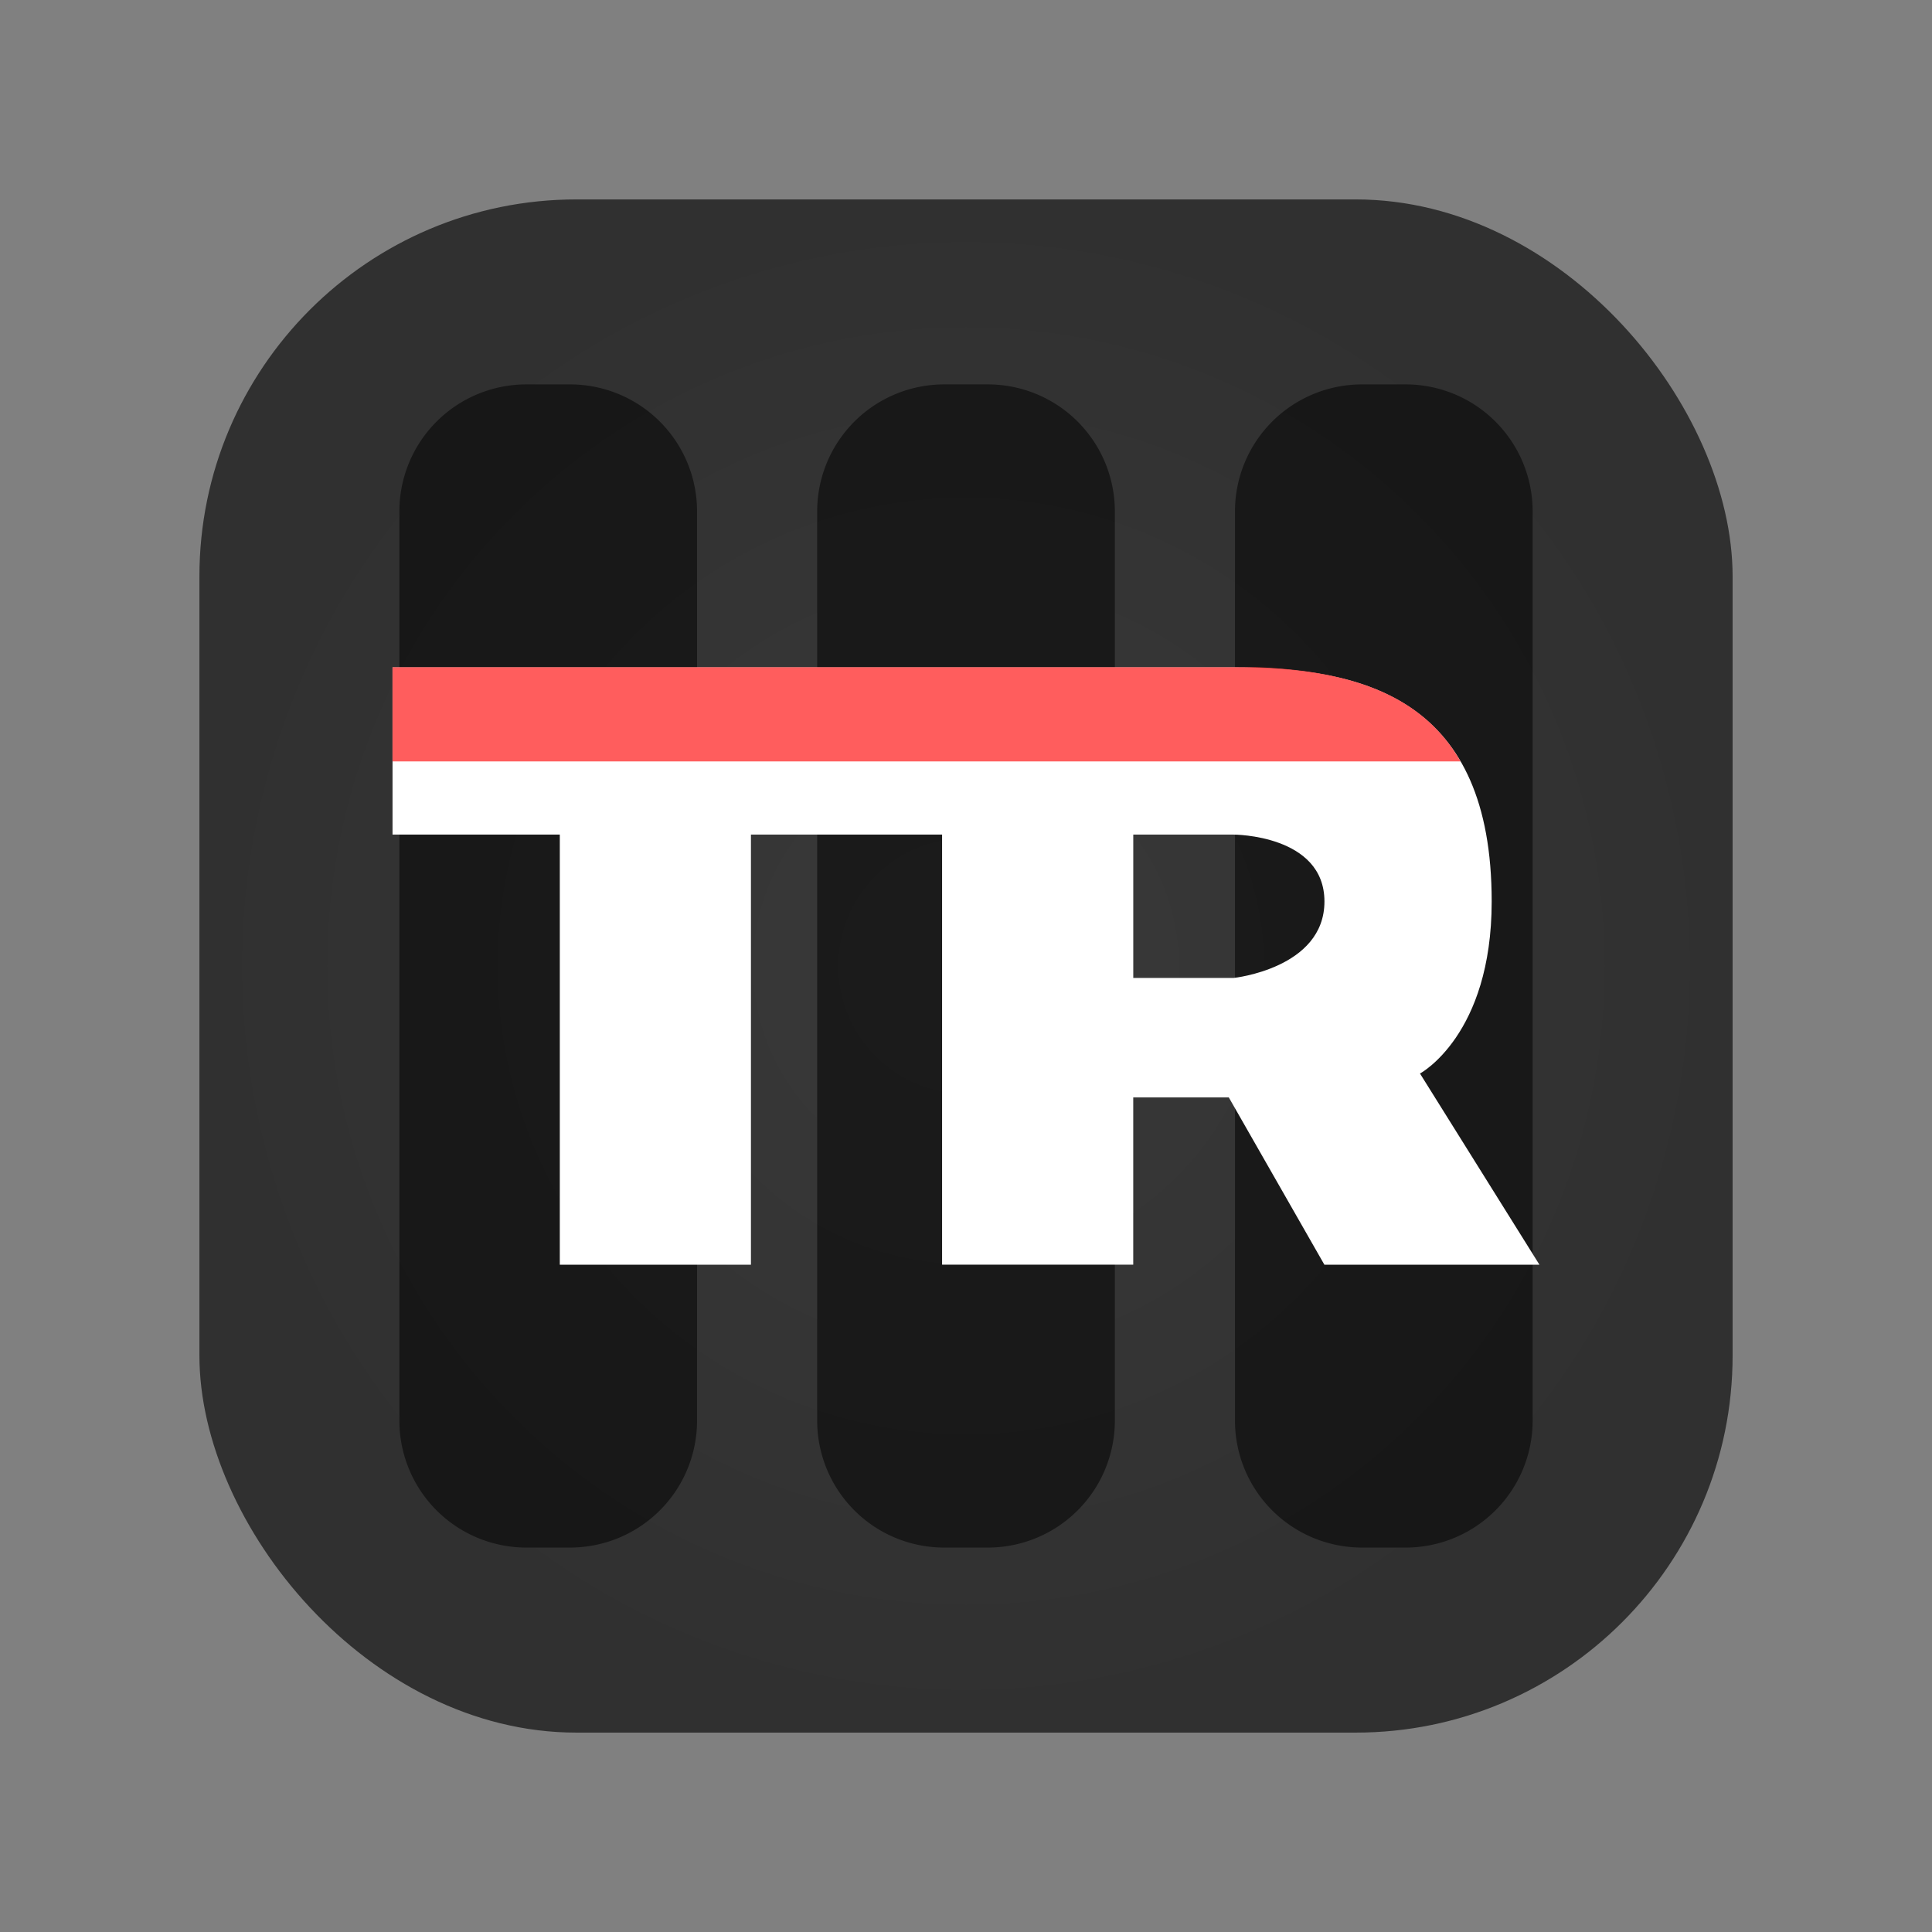 <?xml version="1.0" encoding="UTF-8" standalone="no"?>
<svg
   width="64"
   height="64"
   version="1"
   id="svg4"
   sodipodi:docname="shadow-of-the-tomb-raider.svg"
   inkscape:version="1.3.2 (091e20ef0f, 2023-11-25, custom)"
   xmlns:inkscape="http://www.inkscape.org/namespaces/inkscape"
   xmlns:sodipodi="http://sodipodi.sourceforge.net/DTD/sodipodi-0.dtd"
   xmlns:xlink="http://www.w3.org/1999/xlink"
   xmlns="http://www.w3.org/2000/svg"
   xmlns:svg="http://www.w3.org/2000/svg">
  <rect width="100%" height="100%" fill="#808080" stroke="none"/>
  <defs
     id="defs4">
    <inkscape:path-effect
       effect="fillet_chamfer"
       id="path-effect3"
       is_visible="true"
       lpeversion="1"
       nodesatellites_param="F,0,1,1,0,4.206,0,1 @ F,0,1,1,0,4.206,0,1 @ F,0,1,1,0,4.206,0,1 @ F,0,1,1,0,4.206,0,1"
       radius="0"
       unit="px"
       method="auto"
       mode="F"
       chamfer_steps="1"
       flexible="false"
       use_knot_distance="true"
       apply_no_radius="true"
       apply_with_radius="true"
       only_selected="false"
       hide_knots="false" />
    <inkscape:path-effect
       effect="fillet_chamfer"
       id="path-effect2"
       is_visible="true"
       lpeversion="1"
       nodesatellites_param="F,0,1,1,0,4.206,0,1 @ F,0,1,1,0,4.206,0,1 @ F,0,1,1,0,4.206,0,1 @ F,0,1,1,0,4.206,0,1"
       radius="0"
       unit="px"
       method="auto"
       mode="F"
       chamfer_steps="1"
       flexible="false"
       use_knot_distance="true"
       apply_no_radius="true"
       apply_with_radius="true"
       only_selected="false"
       hide_knots="false" />
    <inkscape:path-effect
       effect="fillet_chamfer"
       id="path-effect5"
       is_visible="true"
       lpeversion="1"
       nodesatellites_param="F,0,1,1,0,4.206,0,1 @ F,0,1,1,0,4.206,0,1 @ F,0,1,1,0,4.206,0,1 @ F,0,1,1,0,4.206,0,1"
       radius="0"
       unit="px"
       method="auto"
       mode="F"
       chamfer_steps="1"
       flexible="false"
       use_knot_distance="true"
       apply_no_radius="true"
       apply_with_radius="true"
       only_selected="false"
       hide_knots="false" />
    <inkscape:path-effect
       effect="fillet_chamfer"
       id="path-effect5-3"
       is_visible="true"
       lpeversion="1"
       nodesatellites_param="F,0,1,1,0,4.206,0,1 @ F,0,1,1,0,4.206,0,1 @ F,0,0,1,0,4.206,0,1 @ F,0,1,1,0,4.206,0,1"
       radius="0"
       unit="px"
       method="auto"
       mode="F"
       chamfer_steps="1"
       flexible="false"
       use_knot_distance="true"
       apply_no_radius="true"
       apply_with_radius="true"
       only_selected="false"
       hide_knots="false" />
    <radialGradient
       inkscape:collect="always"
       xlink:href="#linearGradient4"
       id="radialGradient5"
       cx="32"
       cy="32"
       fx="32"
       fy="32"
       r="25.394"
       gradientUnits="userSpaceOnUse" />
    <linearGradient
       id="linearGradient4"
       inkscape:collect="always">
      <stop
         style="stop-color:#393939;stop-opacity:1;"
         offset="0"
         id="stop4" />
      <stop
         style="stop-color:#303030;stop-opacity:1;"
         offset="1"
         id="stop5" />
    </linearGradient>
    <inkscape:path-effect
       effect="fillet_chamfer"
       id="path-effect5-36"
       is_visible="true"
       lpeversion="1"
       nodesatellites_param="F,0,1,1,0,4.206,0,1 @ F,0,1,1,0,4.206,0,1 @ F,0,1,1,0,4.206,0,1 @ F,0,1,1,0,4.206,0,1"
       radius="0"
       unit="px"
       method="auto"
       mode="F"
       chamfer_steps="1"
       flexible="false"
       use_knot_distance="true"
       apply_no_radius="true"
       apply_with_radius="true"
       only_selected="false"
       hide_knots="false" />
    <inkscape:path-effect
       effect="fillet_chamfer"
       id="path-effect5-36-5"
       is_visible="true"
       lpeversion="1"
       nodesatellites_param="F,0,1,1,0,4.206,0,1 @ F,0,1,1,0,4.206,0,1 @ F,0,0,1,0,4.206,0,1 @ F,0,1,1,0,4.206,0,1"
       radius="0"
       unit="px"
       method="auto"
       mode="F"
       chamfer_steps="1"
       flexible="false"
       use_knot_distance="true"
       apply_no_radius="true"
       apply_with_radius="true"
       only_selected="false"
       hide_knots="false" />
  </defs>
  <sodipodi:namedview
     id="namedview4"
     pagecolor="#505050"
     bordercolor="#eeeeee"
     borderopacity="1"
     inkscape:showpageshadow="0"
     inkscape:pageopacity="0"
     inkscape:pagecheckerboard="0"
     inkscape:deskcolor="#505050"
     inkscape:zoom="8"
     inkscape:cx="25.625"
     inkscape:cy="30.3125"
     inkscape:window-width="1920"
     inkscape:window-height="1004"
     inkscape:window-x="0"
     inkscape:window-y="0"
     inkscape:window-maximized="1"
     inkscape:current-layer="svg4" />
  <g
     id="g1">
    <rect
       x="6.606"
       y="6.606"
       width="50.789"
       height="50.789"
       rx="12.489"
       ry="12.489"
       style="fill:url(#radialGradient5);fill-opacity:1;stroke-width:0.907"
       id="rect2" />
  </g>
  <path
     id="path1"
     style="opacity:0.522;fill:#000000;fill-opacity:1;stroke:#000000;stroke-width:0"
     d="m 17.435,12.734 a 4.206,4.206 0 0 0 -4.205,4.205 v 30.121 a 4.206,4.206 0 0 0 4.205,4.205 h 1.449 A 4.206,4.206 0 0 0 23.091,47.061 V 16.939 a 4.206,4.206 0 0 0 -4.207,-4.205 z m 13.84,0 a 4.206,4.206 0 0 0 -4.205,4.205 v 30.121 a 4.206,4.206 0 0 0 4.205,4.205 h 1.449 a 4.206,4.206 0 0 0 4.207,-4.205 V 16.939 a 4.206,4.206 0 0 0 -4.207,-4.205 z m 13.84,0 a 4.206,4.206 0 0 0 -4.205,4.205 v 30.121 a 4.206,4.206 0 0 0 4.205,4.205 h 1.449 a 4.206,4.206 0 0 0 4.207,-4.205 V 16.939 a 4.206,4.206 0 0 0 -4.207,-4.205 z" />
  <path
     d="m 13.003,22.106 v 5.541 h 5.541 v 14.248 h 6.332 V 27.646 h 6.332 v 14.248 h 6.332 V 36.354 h 3.166 l 3.166,5.541 h 7.124 L 47.039,35.562 c 0,0 2.375,-1.266 2.375,-5.699 0,-6.649 -4.116,-7.757 -8.549,-7.757 H 32 Z m 24.538,5.541 h 3.325 c 0,0 3.008,0 3.008,2.216 0,2.216 -3.008,2.533 -3.008,2.533 h -3.325 z"
     style="fill:#ffffff;stroke-width:0.792"
     id="path4" />
  <g
     id="g1-3"
     transform="translate(0.029,0.001)"
     style="fill:#ff3f3f;fill-opacity:1">
    <path
       id="rect1"
       style="opacity:0.841;fill:#ff3f3f;fill-opacity:1;stroke:#000000;stroke-width:0"
       d="M 12.973,22.102 H 41.591 c 3.356,0.119 5.572,1.044 6.764,3.12 H 12.973 Z"
       sodipodi:nodetypes="ccccc" />
  </g>
</svg>
